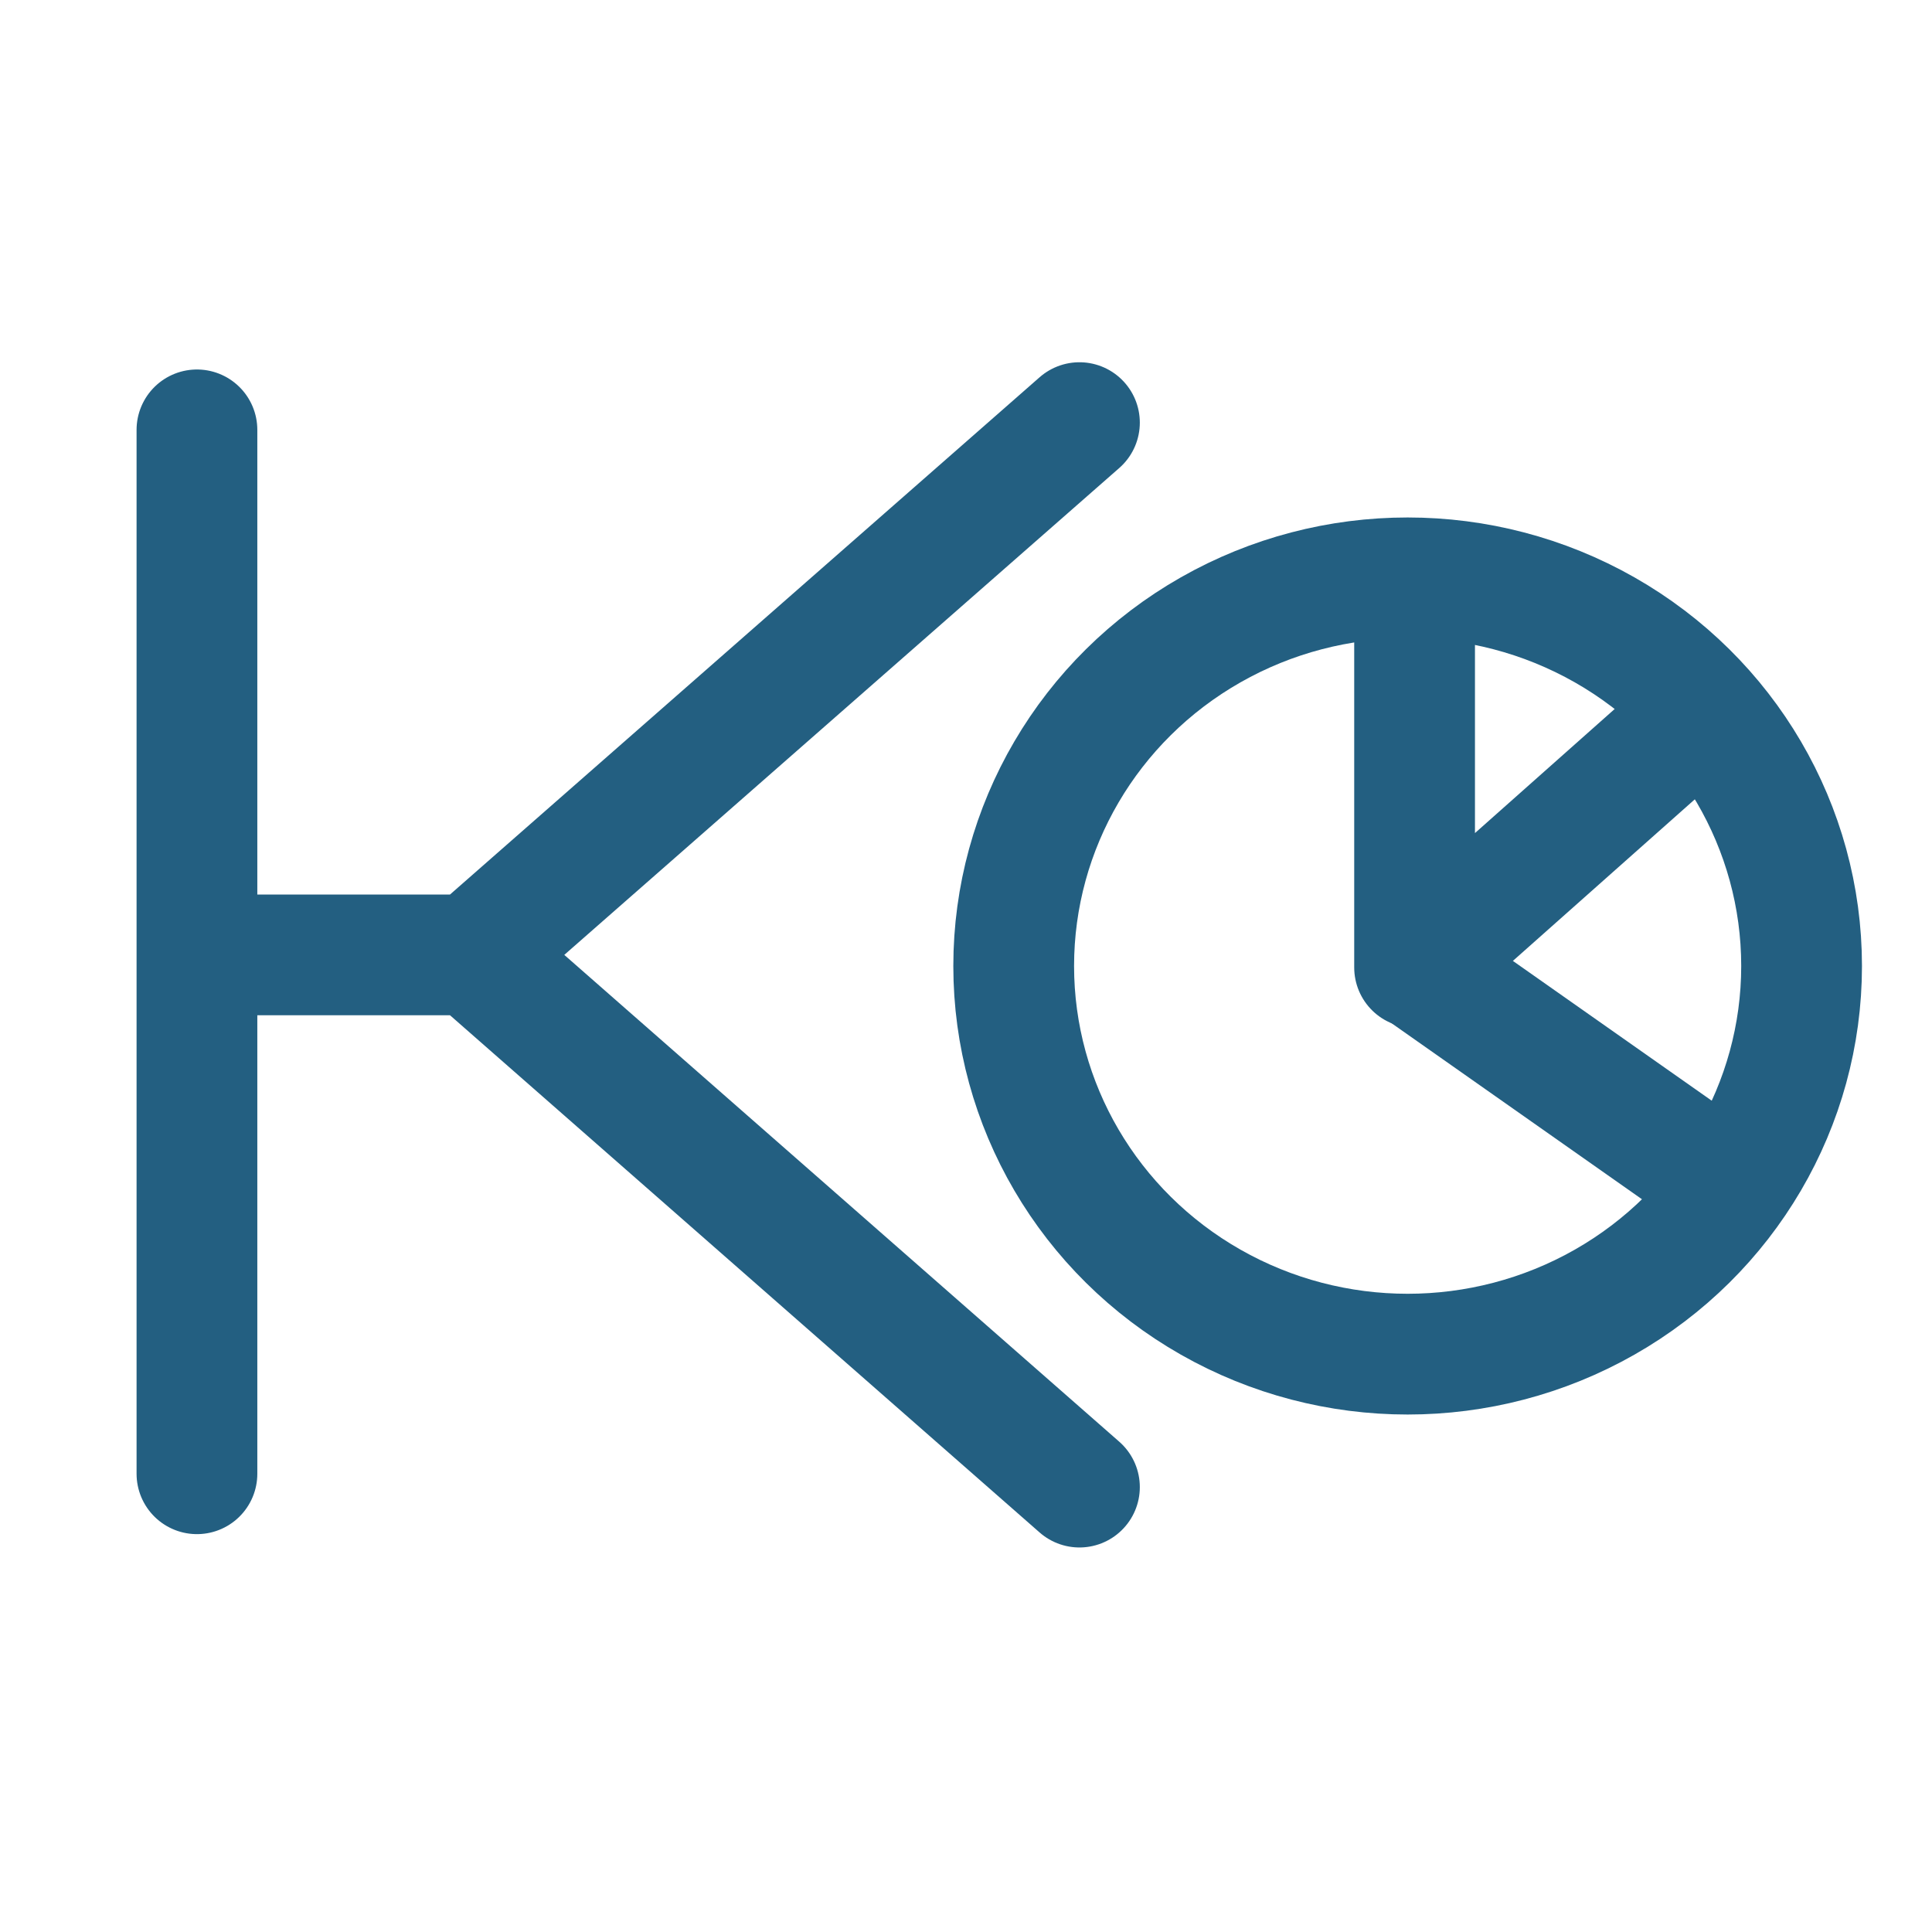 <svg width="32" height="32" viewBox="0 0 32 32" xmlns="http://www.w3.org/2000/svg"><title>0014B8ED-279D-4EEB-89F3-69EEE14E6AE1</title><g transform="translate(2 7)" stroke="#235F81" stroke-width="2" fill="none" fill-rule="evenodd"><path d="M1.262.12v17.29m0-8.594h4.57M15.879 0L5.83 8.816m10.049 8.815L5.83 8.816" stroke-linecap="round" stroke-linejoin="round"/><ellipse cx="21.315" cy="9" rx="6.525" ry="6.429"/><path stroke-linecap="round" stroke-linejoin="round" d="M21.43 2.89v6.134l4.21-3.739"/><path d="M21.418 8.985l4.862 3.418"/></g></svg>